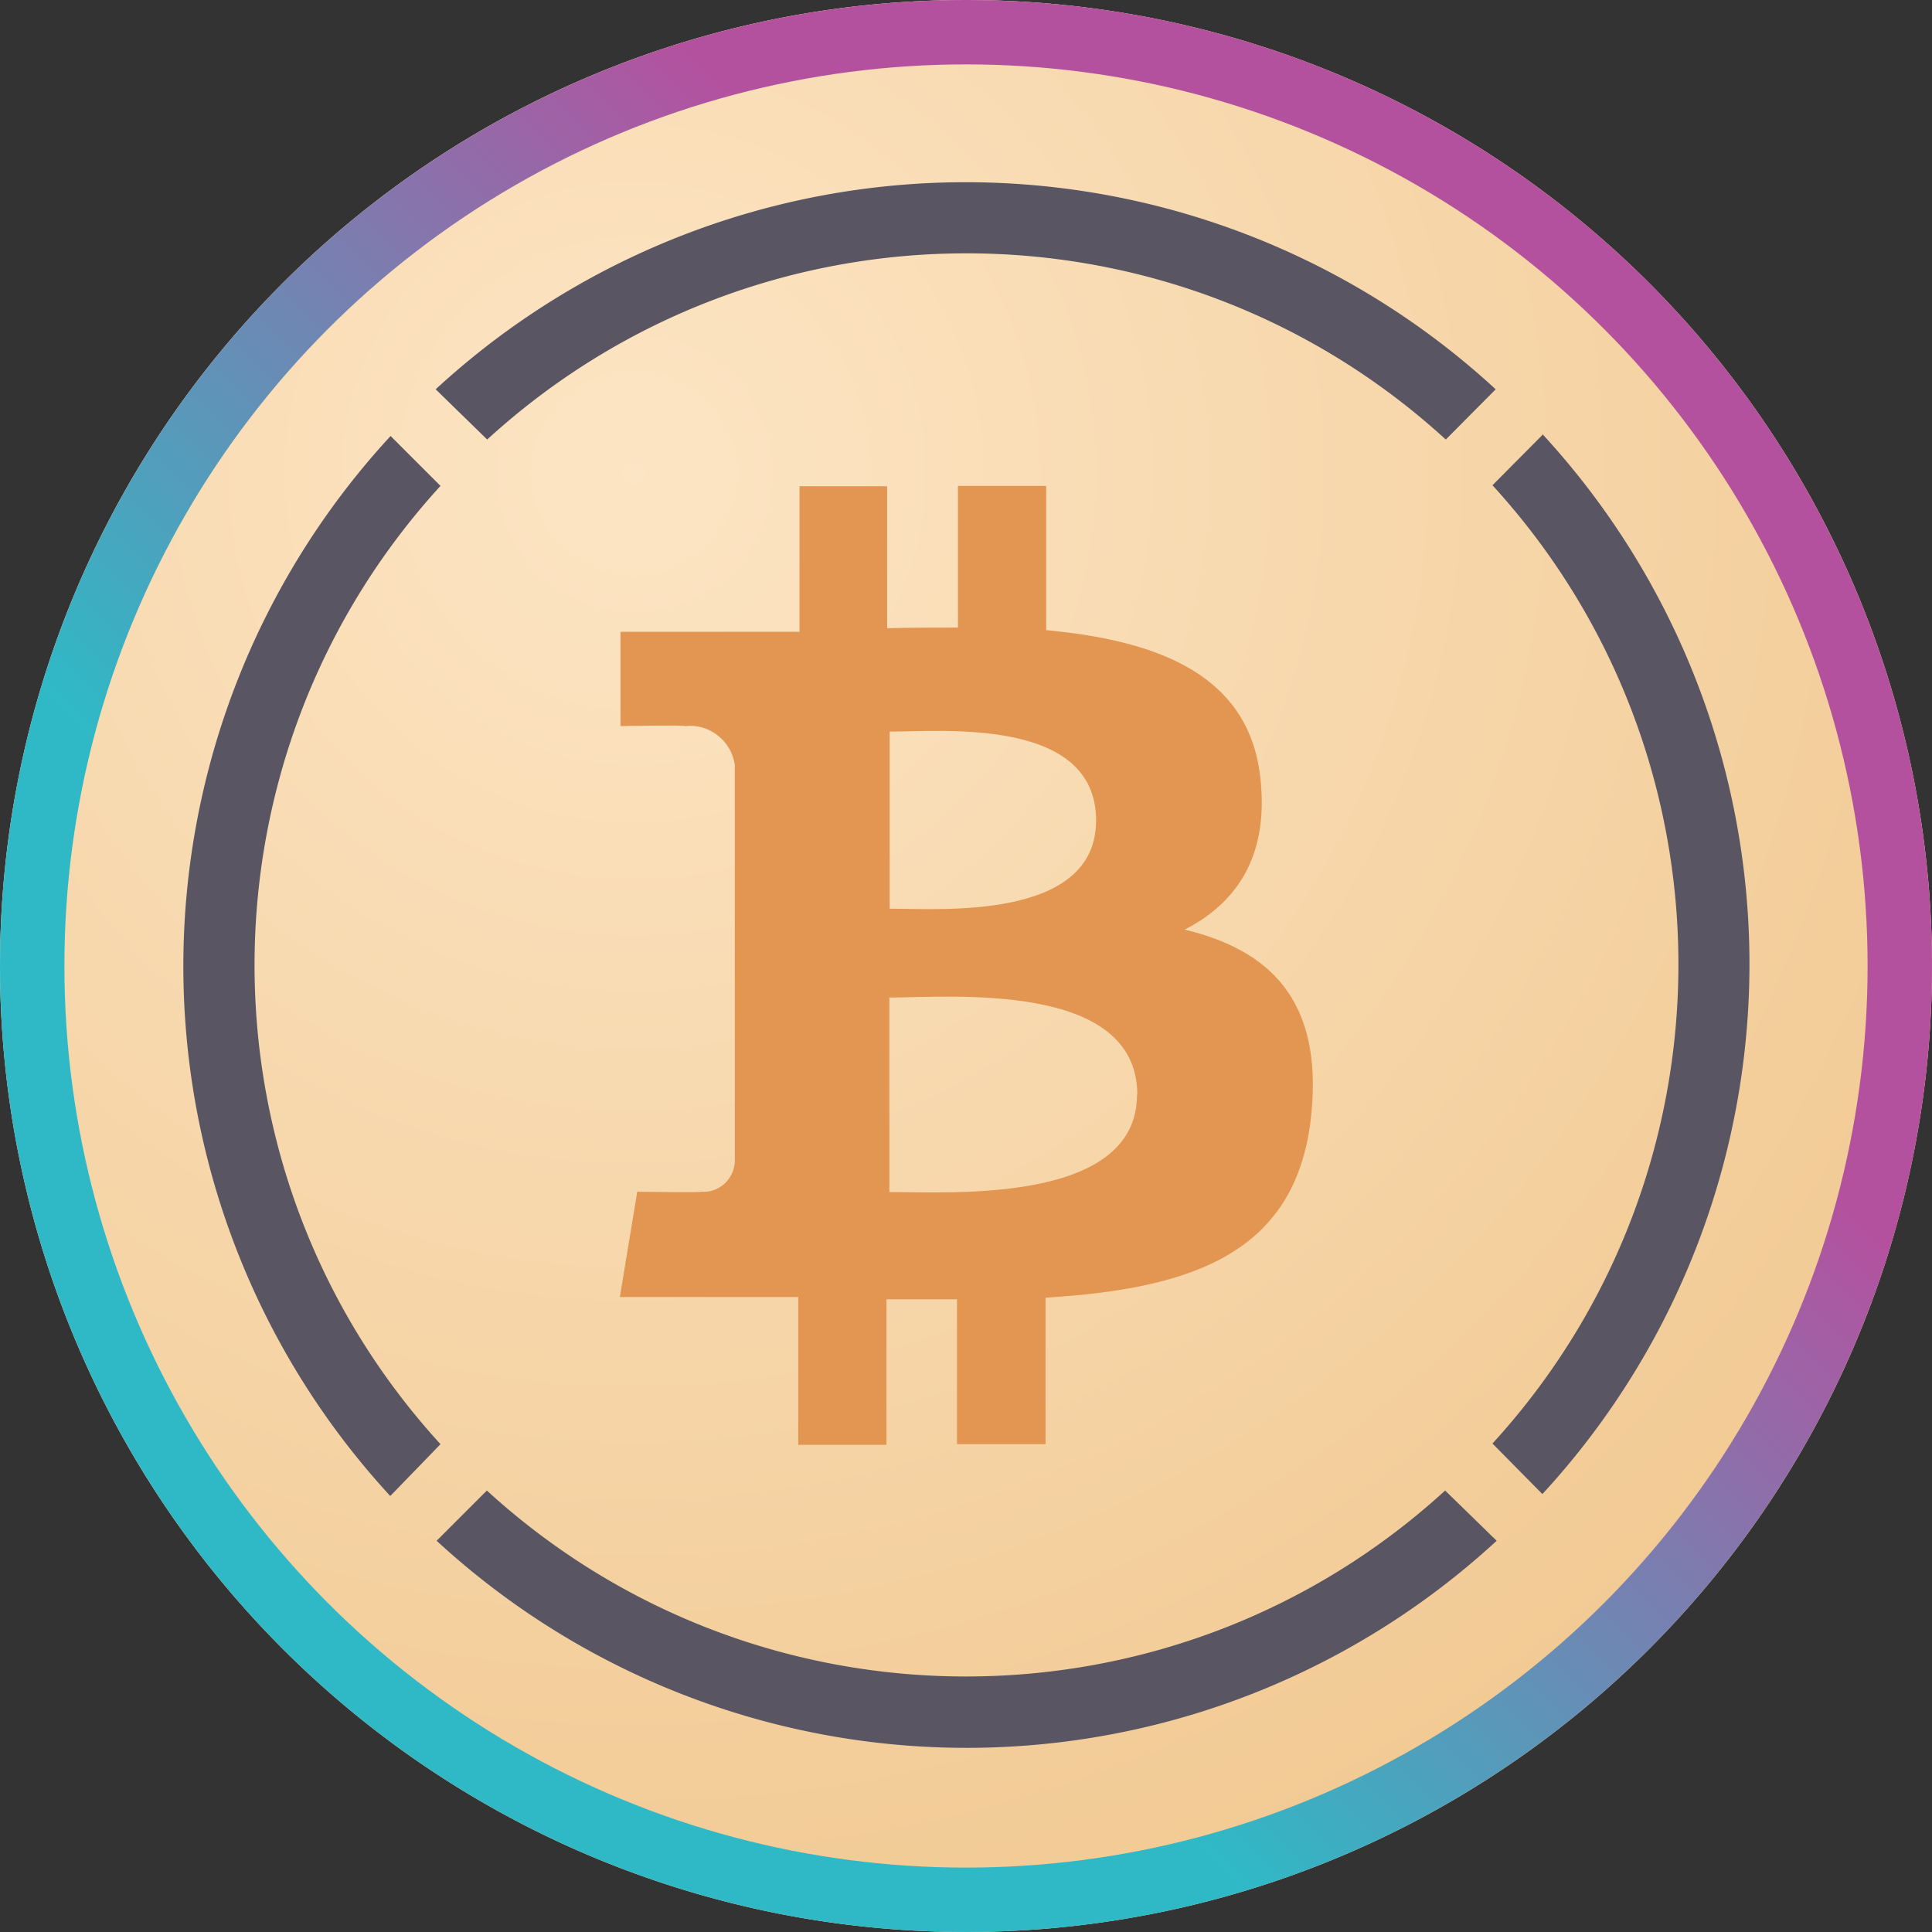<svg fill="none" viewBox="0 0 600 600" xmlns="http://www.w3.org/2000/svg">
    <rect x="0" y="0" width="600" height="600" fill="#333333" stroke="none"/>
    <radialGradient id="a" cx="0" cy="0" gradientTransform="rotate(54.2 -42.3 263.4) scale(497.082)" gradientUnits="userSpaceOnUse" r="1">
        <stop offset="0" stop-color="#ffefd8"/>
        <stop offset="1" stop-color="#d99231"/>
    </radialGradient>
    <linearGradient id="stroke-gradient" x1="200" x2="400" y1="400" y2="200" gradientUnits="userSpaceOnUse">
        <stop offset="0" stop-color="#2FB9C6"/>
        <stop offset="1" stop-color="#B4519F"/>
    </linearGradient>
    <path d="M300 600a300 300 0 100-600 300 300 0 000 600z" fill="#fce1bc"/>
    <path d="M300 600a300 300 0 100-600 300 300 0 000 600z" fill="url(#a)" fill-opacity=".3"/>
    <g fill="#595563">
        <path d="M479 135.1l-15.5 15.6c77 84.2 77 213.4 0 297.6L479 464a242.8 242.8 0 000-329.2zM151.3 136.5c84.3-77.1 213.4-77.1 297.7 0l15.5-15.6a242.8 242.8 0 00-329.2 0zM136.8 448.5c-77-84.2-77-213.3 0-297.6l-15.5-15.5a242.8 242.8 0 00-.1 329.2zM448.8 462.9c-84.2 77-213.4 77-297.6 0l-15.6 15.6a242.8 242.8 0 00329.2 0z"/>
    </g>
    <path d="M391.5 242.4c-3.1-32.5-31.2-43.4-66.6-46.7v-44.8h-27.4v44c-7.2 0-14.6 0-22 .2V151h-27.2v45.2h-55.6v29.3s20.3-.4 20 0c7.5-.9 14.4 4.5 15.5 12V361c-.2 2.6-1.4 5-3.3 6.7s-4.5 2.6-7 2.4c.3.3-20 0-20 0l-5.4 32.7h55.4v45.9h27.4v-45.2h21.9v45h27.5V403c46.3-2.8 78.6-14.2 82.6-57.6 3.3-34.9-13.1-50.4-39.4-56.7 16-8.2 26-22.5 23.6-46.3zM353.1 340c0 34-58.3 30.2-76.9 30.2v-60.4c18.6 0 77-5.3 77 30.2zm-12.7-85.2c0 31.2-48.7 27.4-64.1 27.4v-55c15.4.1 64.1-4.8 64.1 27.6z" fill="#e39552"/>
    <circle stroke="url(#stroke-gradient)" stroke-width="20" fill="none" cx="300" cy="300" r="290" />
</svg>